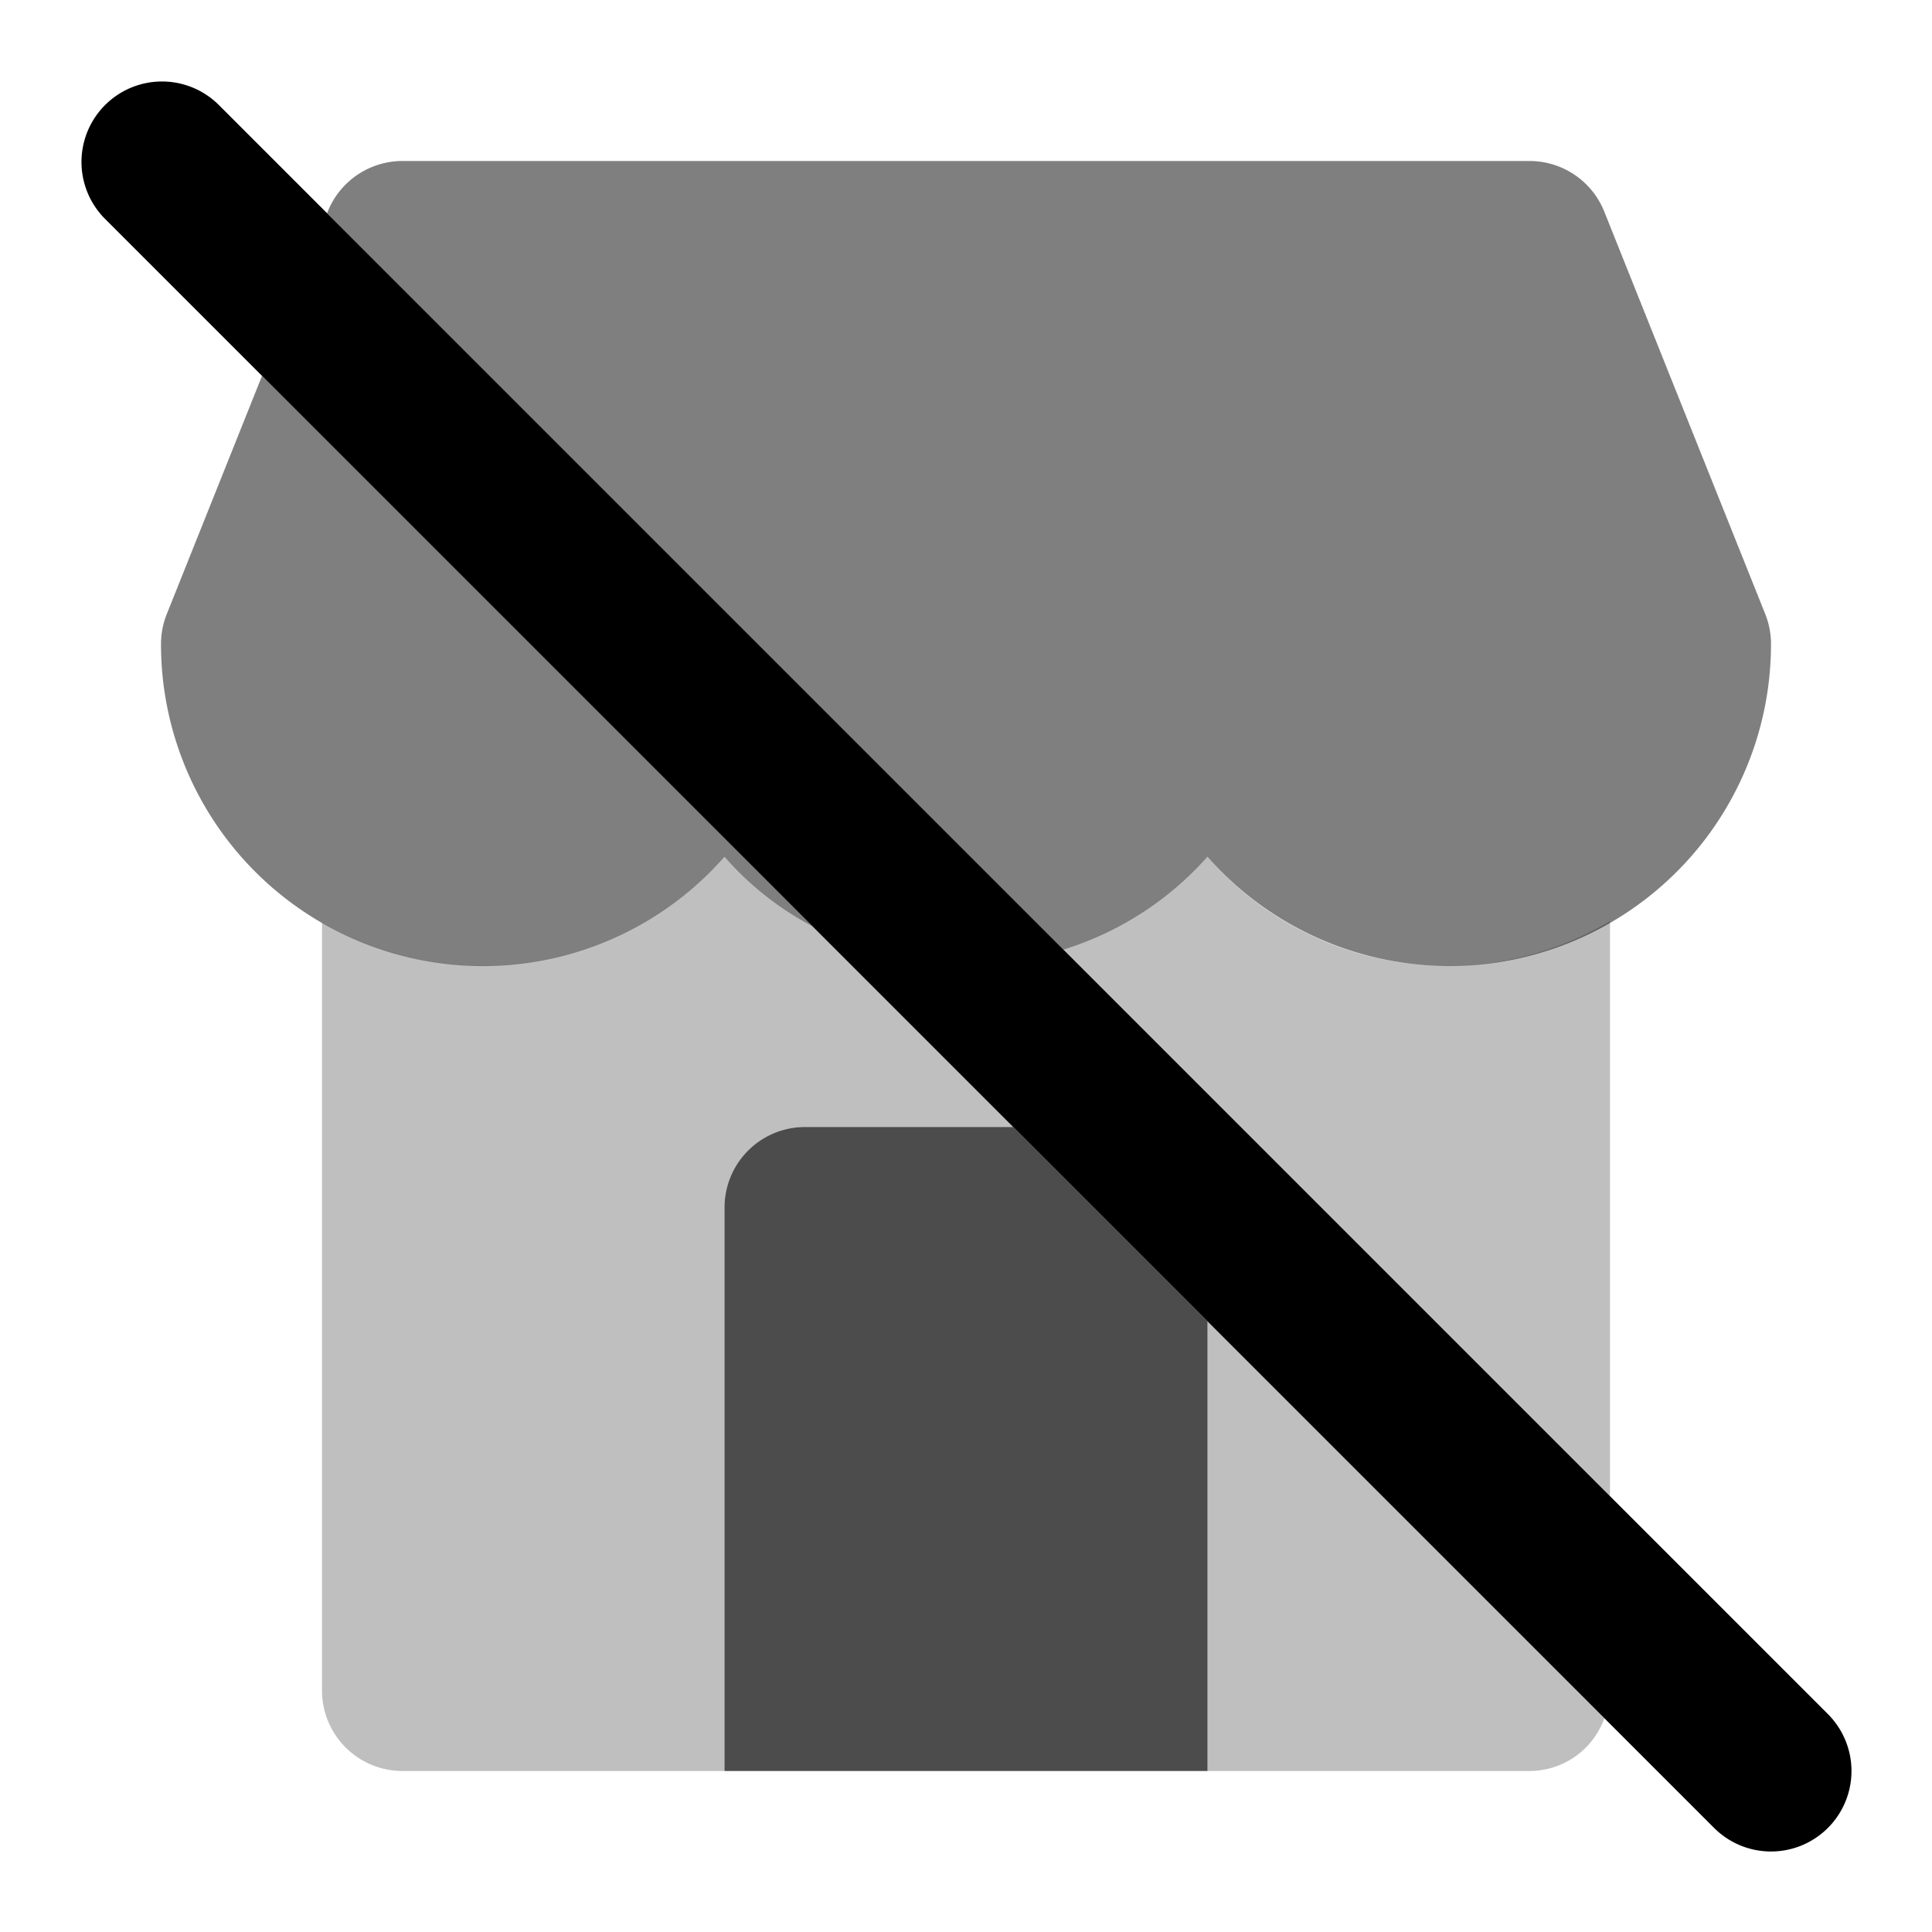 <svg xmlns="http://www.w3.org/2000/svg" xmlns:xlink="http://www.w3.org/1999/xlink" width="24" height="24" viewBox="0 0 24 24"><path fill="currentColor" d="M20 18.586v-7.143a3.95 3.95 0 0 1-5-.8a3.96 3.96 0 0 1-1.789 1.154Z" opacity=".25"/><path fill="currentColor" d="M22 23a1 1 0 0 1-.707-.293l-20-20a1 1 0 0 1 1.414-1.414l20 20A1 1 0 0 1 22 23"/><path fill="currentColor" d="M12.586 14H10a1 1 0 0 0-1 1v7h6v-5.586Z" opacity=".7"/><path fill="currentColor" d="M10 14h2.586l-2.49-2.49A3.8 3.8 0 0 1 9 10.642a4 4 0 0 1-5 .82V21a1 1 0 0 0 1 1h4v-7a1 1 0 0 1 1-1m5 2.414V22h4a.99.99 0 0 0 .93-.655z" opacity=".25"/><path fill="currentColor" d="M13.211 11.797A3.96 3.96 0 0 0 15 10.643A3.998 3.998 0 0 0 22 8a1 1 0 0 0-.071-.371l-2-5A1 1 0 0 0 19 2H5a1 1 0 0 0-.929.629l-.008.02zM3.255 4.669L2.071 7.63A1 1 0 0 0 2 8a3.998 3.998 0 0 0 7 2.643a3.8 3.8 0 0 0 1.095.866z" opacity=".5"/></svg>